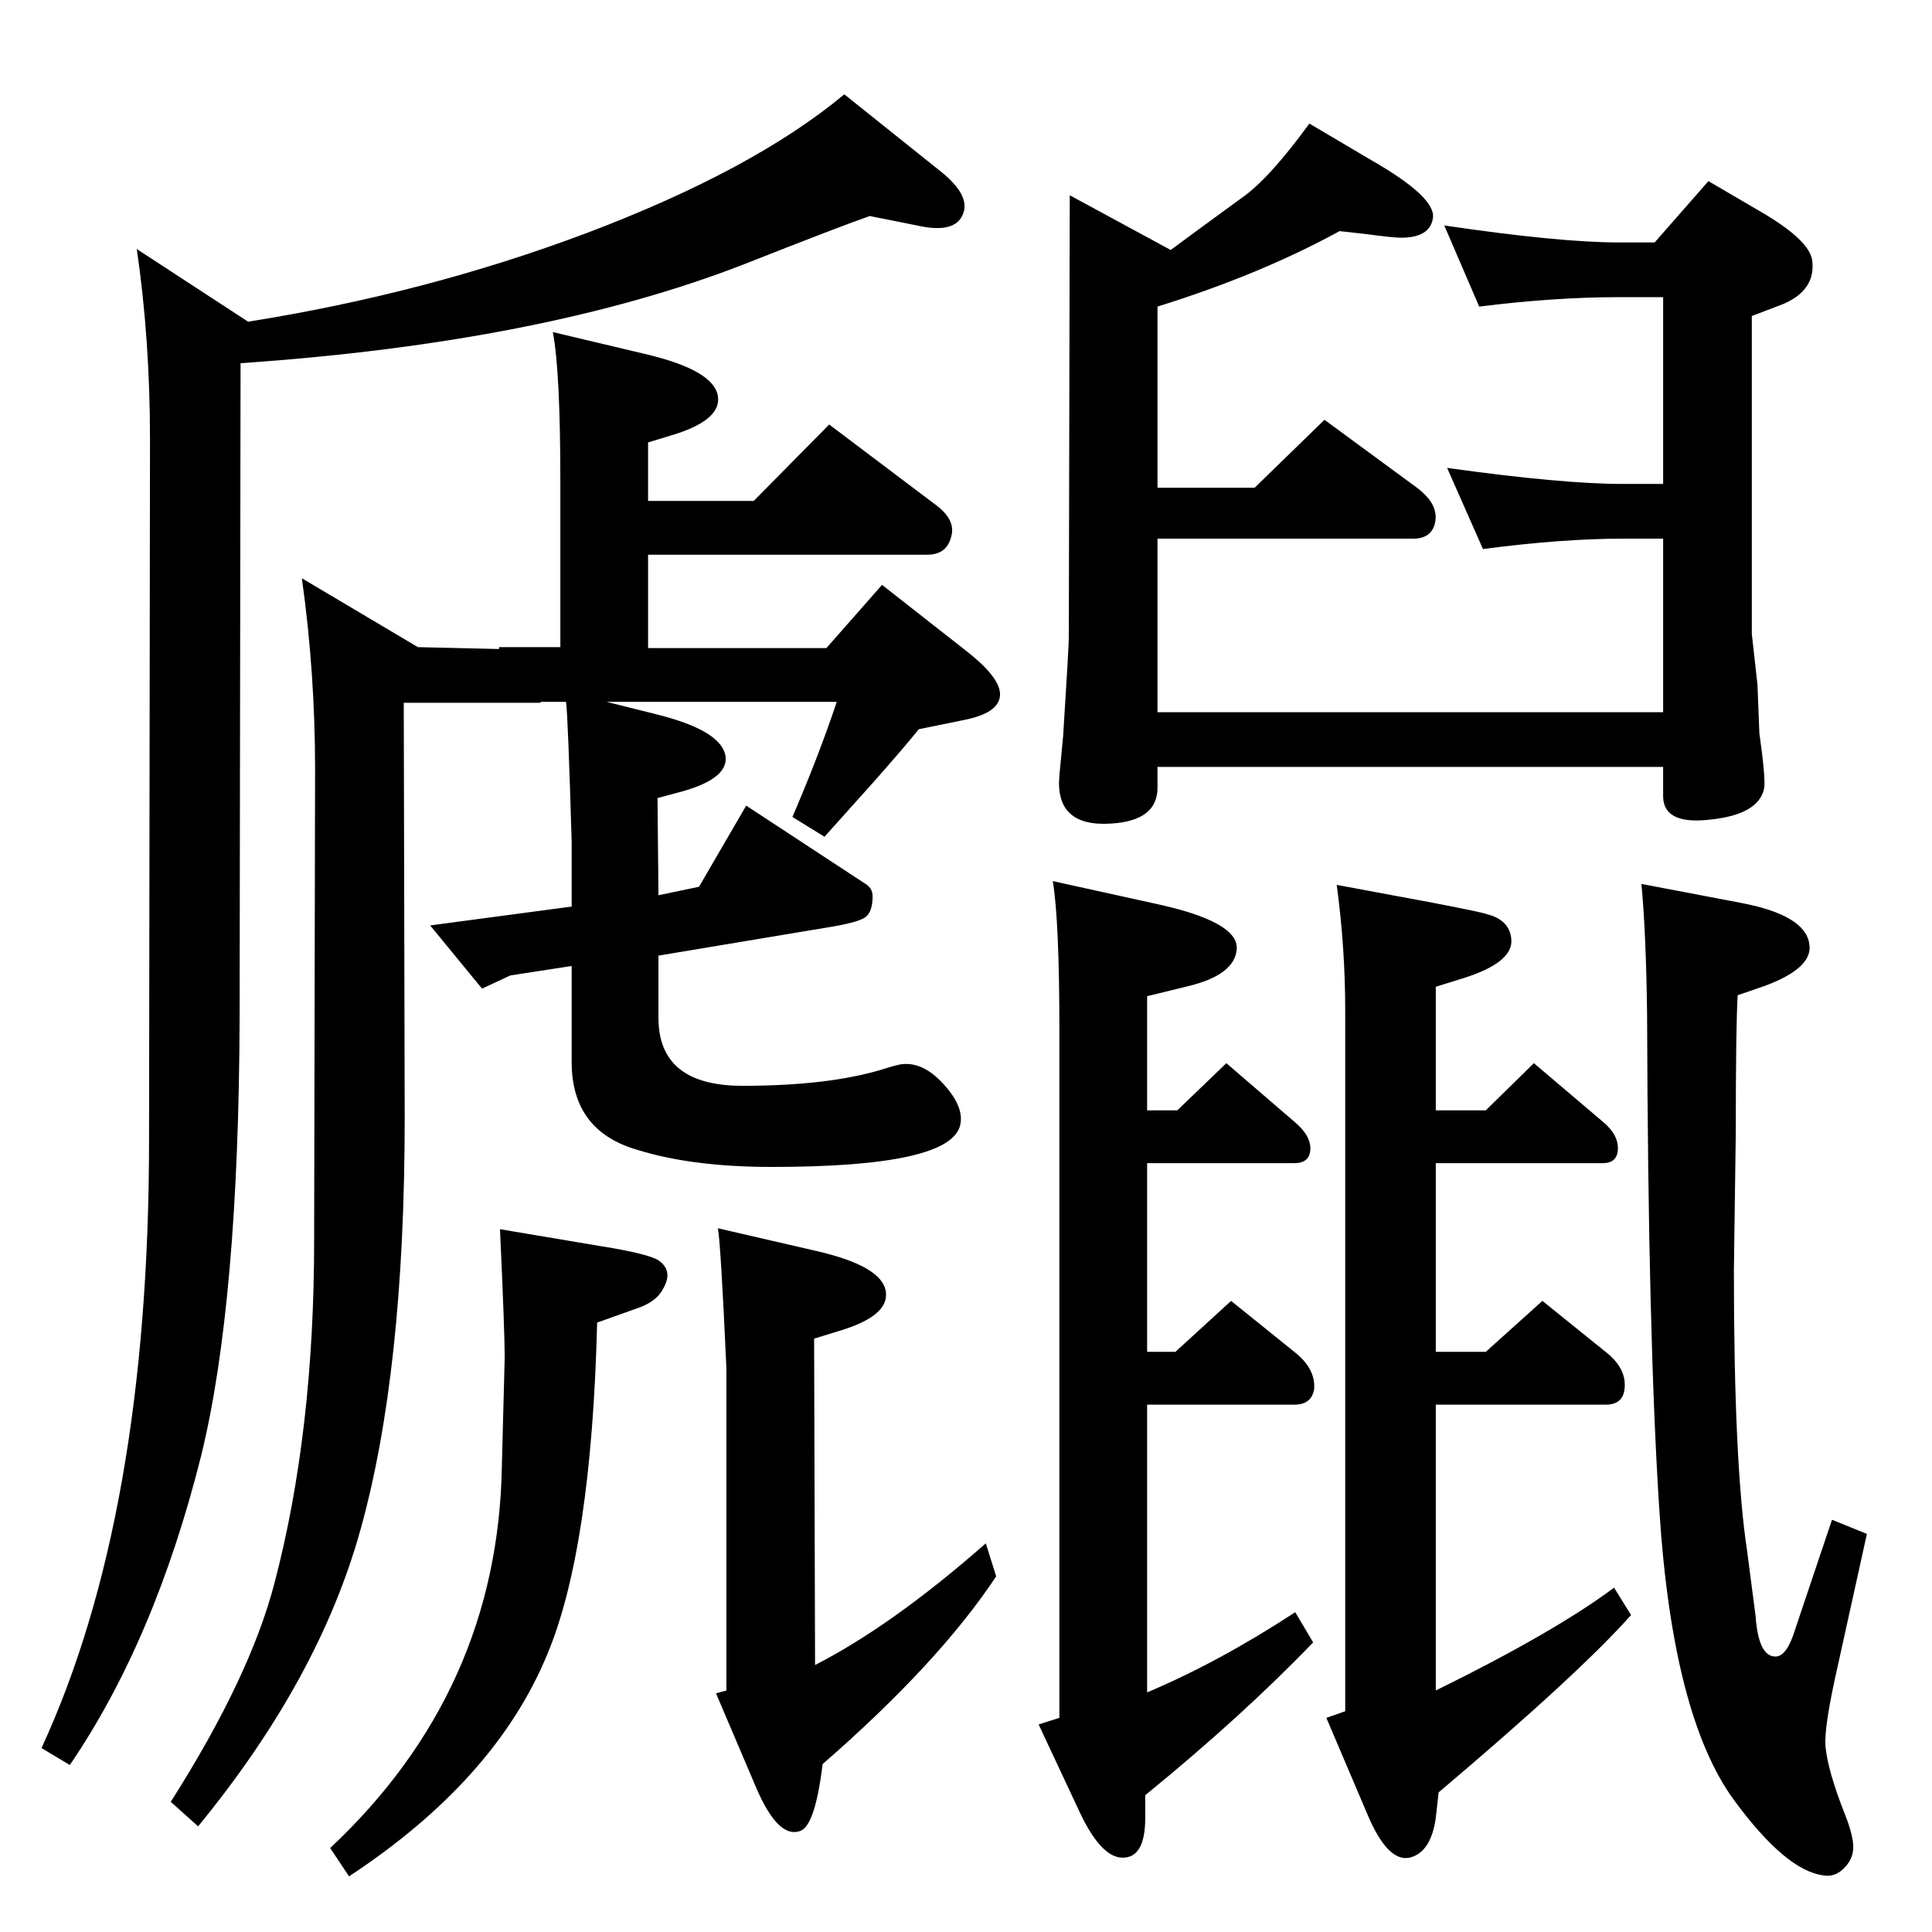 <?xml version="1.0" standalone="no"?>
<!DOCTYPE svg PUBLIC "-//W3C//DTD SVG 1.1//EN" "http://www.w3.org/Graphics/SVG/1.1/DTD/svg11.dtd" >
<svg xmlns="http://www.w3.org/2000/svg" xmlns:xlink="http://www.w3.org/1999/xlink" version="1.1" viewBox="0 0 2048 2048">
  <g transform="matrix(1 0 0 -1 0 2048)">
   <path fill="currentColor"
d="M600 1304h-27v-1h-145l1 -440q0 -269 -47 -437q-44 -158 -172 -314l-29 26q84 132 110 232q42 160 42 363l1 500q0 102 -14 202l123 -73l86 -2v2h65v174q0 119 -8 160l101 -24q70 -17 74 -44q4 -26 -51 -42l-23 -7v-62h112l80 81l114 -86q21 -16 15 -34q-5 -18 -25 -18
h-296v-99h189l59 67l88 -69q35 -27 37 -45q2 -21 -37 -29l-49 -10q-17 -21 -48 -56q-34 -38 -52 -58l-34 21q28 65 47 122h-244l52 -13q69 -17 74 -44q4 -24 -46 -38l-26 -7l1 -103l43 9l50 86l125 -82q9 -5 9 -14q0 -17 -8 -22.5t-39 -10.5l-180 -30v-66q0 -72 89 -72
q90 0 147 17q19 6 23 6q22 2 43 -21q22 -24 18 -43q-9 -45 -200 -45q-84 0 -142 18q-70 20 -70 93v102l-65 -10l-30 -14l-55 67l150 20v68q-4 137 -6 149zM1417 1110l102 -19q52 -10 57 -12q24 -6 26 -26q3 -25 -51 -42l-29 -9v-131h53l51 50l73 -62q17 -14 16 -30
q-1 -14 -16 -14h-177v-200h53l60 54l67 -54q23 -18 20 -40q-2 -16 -20 -16h-180v-303q126 62 189 109l18 -29q-55 -62 -204 -188l-3 -27q-5 -36 -27 -42q-24 -6 -46 47l-43 101l20 7v743q0 66 -9 133zM1740 1111l105 -20q69 -13 73 -44q4 -25 -47 -44l-29 -10
q-2 -34 -2 -146l-2 -146q0 -205 14 -297q8 -61 9 -69q3 -43 21 -43q11 0 19 23l41 122l37 -15l-34 -154q-11 -51 -10 -70q2 -26 21 -74q6 -15 8 -27q3 -18 -10 -30q-9 -9 -21 -7q-40 5 -95 80q-65 89 -79 307q-12 184 -13 525q-1 85 -6 139zM1116 1114l109 -24
q88 -19 86 -48q-2 -27 -50 -39l-45 -11v-121h32l52 50l72 -62q18 -15 17 -30q-1 -14 -17 -14h-156v-200h30l59 54l67 -54q23 -18 21 -40q-3 -16 -21 -16h-156v-305q76 32 157 85l19 -32q-75 -78 -178 -162v-24q0 -45 -27 -42q-21 3 -42 47l-44 94l22 7v727q0 118 -7 160z
M1420 1803q-84 -46 -193 -80v-192h103l74 72l98 -72q24 -18 19 -38q-4 -16 -23 -16h-271v-184h536v184h-43q-64 0 -148 -11l-38 86q122 -17 186 -17h43v198h-47q-68 0 -148 -10l-37 86q122 -18 185 -18h38l57 65l53 -31q54 -31 57 -53q4 -31 -30 -46l-34 -13v-337l6 -54
l2 -51q7 -50 5 -59q-6 -28 -59 -33q-47 -5 -48 24v32h-536v-22q0 -35 -49 -38q-60 -4 -55 51l4 42q6 95 6 104l1 469l107 -58q16 12 75 55q29 20 72 79l66 -39q68 -39 65 -61q-3 -21 -34 -21q-8 0 -38 4zM263 1707q189 30 359 94q177 67 273 147l100 -80q31 -24 27 -43
q-6 -26 -50 -16l-50 10q-29 -10 -133 -51q-213 -83 -534 -105l-1 -693q-1 -304 -41 -466q-49 -195 -139 -327l-30 18q114 247 114 645l1 742q0 106 -14 202zM863 629l1 -346q82 42 181 129l11 -35q-61 -92 -184 -199q-8 -66 -24 -71q-23 -8 -46 45l-43 101l11 3v342
q-6 132 -9 148l104 -24q70 -16 74 -43q4 -26 -50 -42zM530 745l107 -18q50 -8 61 -15q16 -11 5 -30q-7 -14 -28 -21l-42 -15q-6 -240 -53 -352q-55 -133 -210 -235l-20 30q178 167 182 405l3 115q0 28 -5 136z" />
  </g>

</svg>
